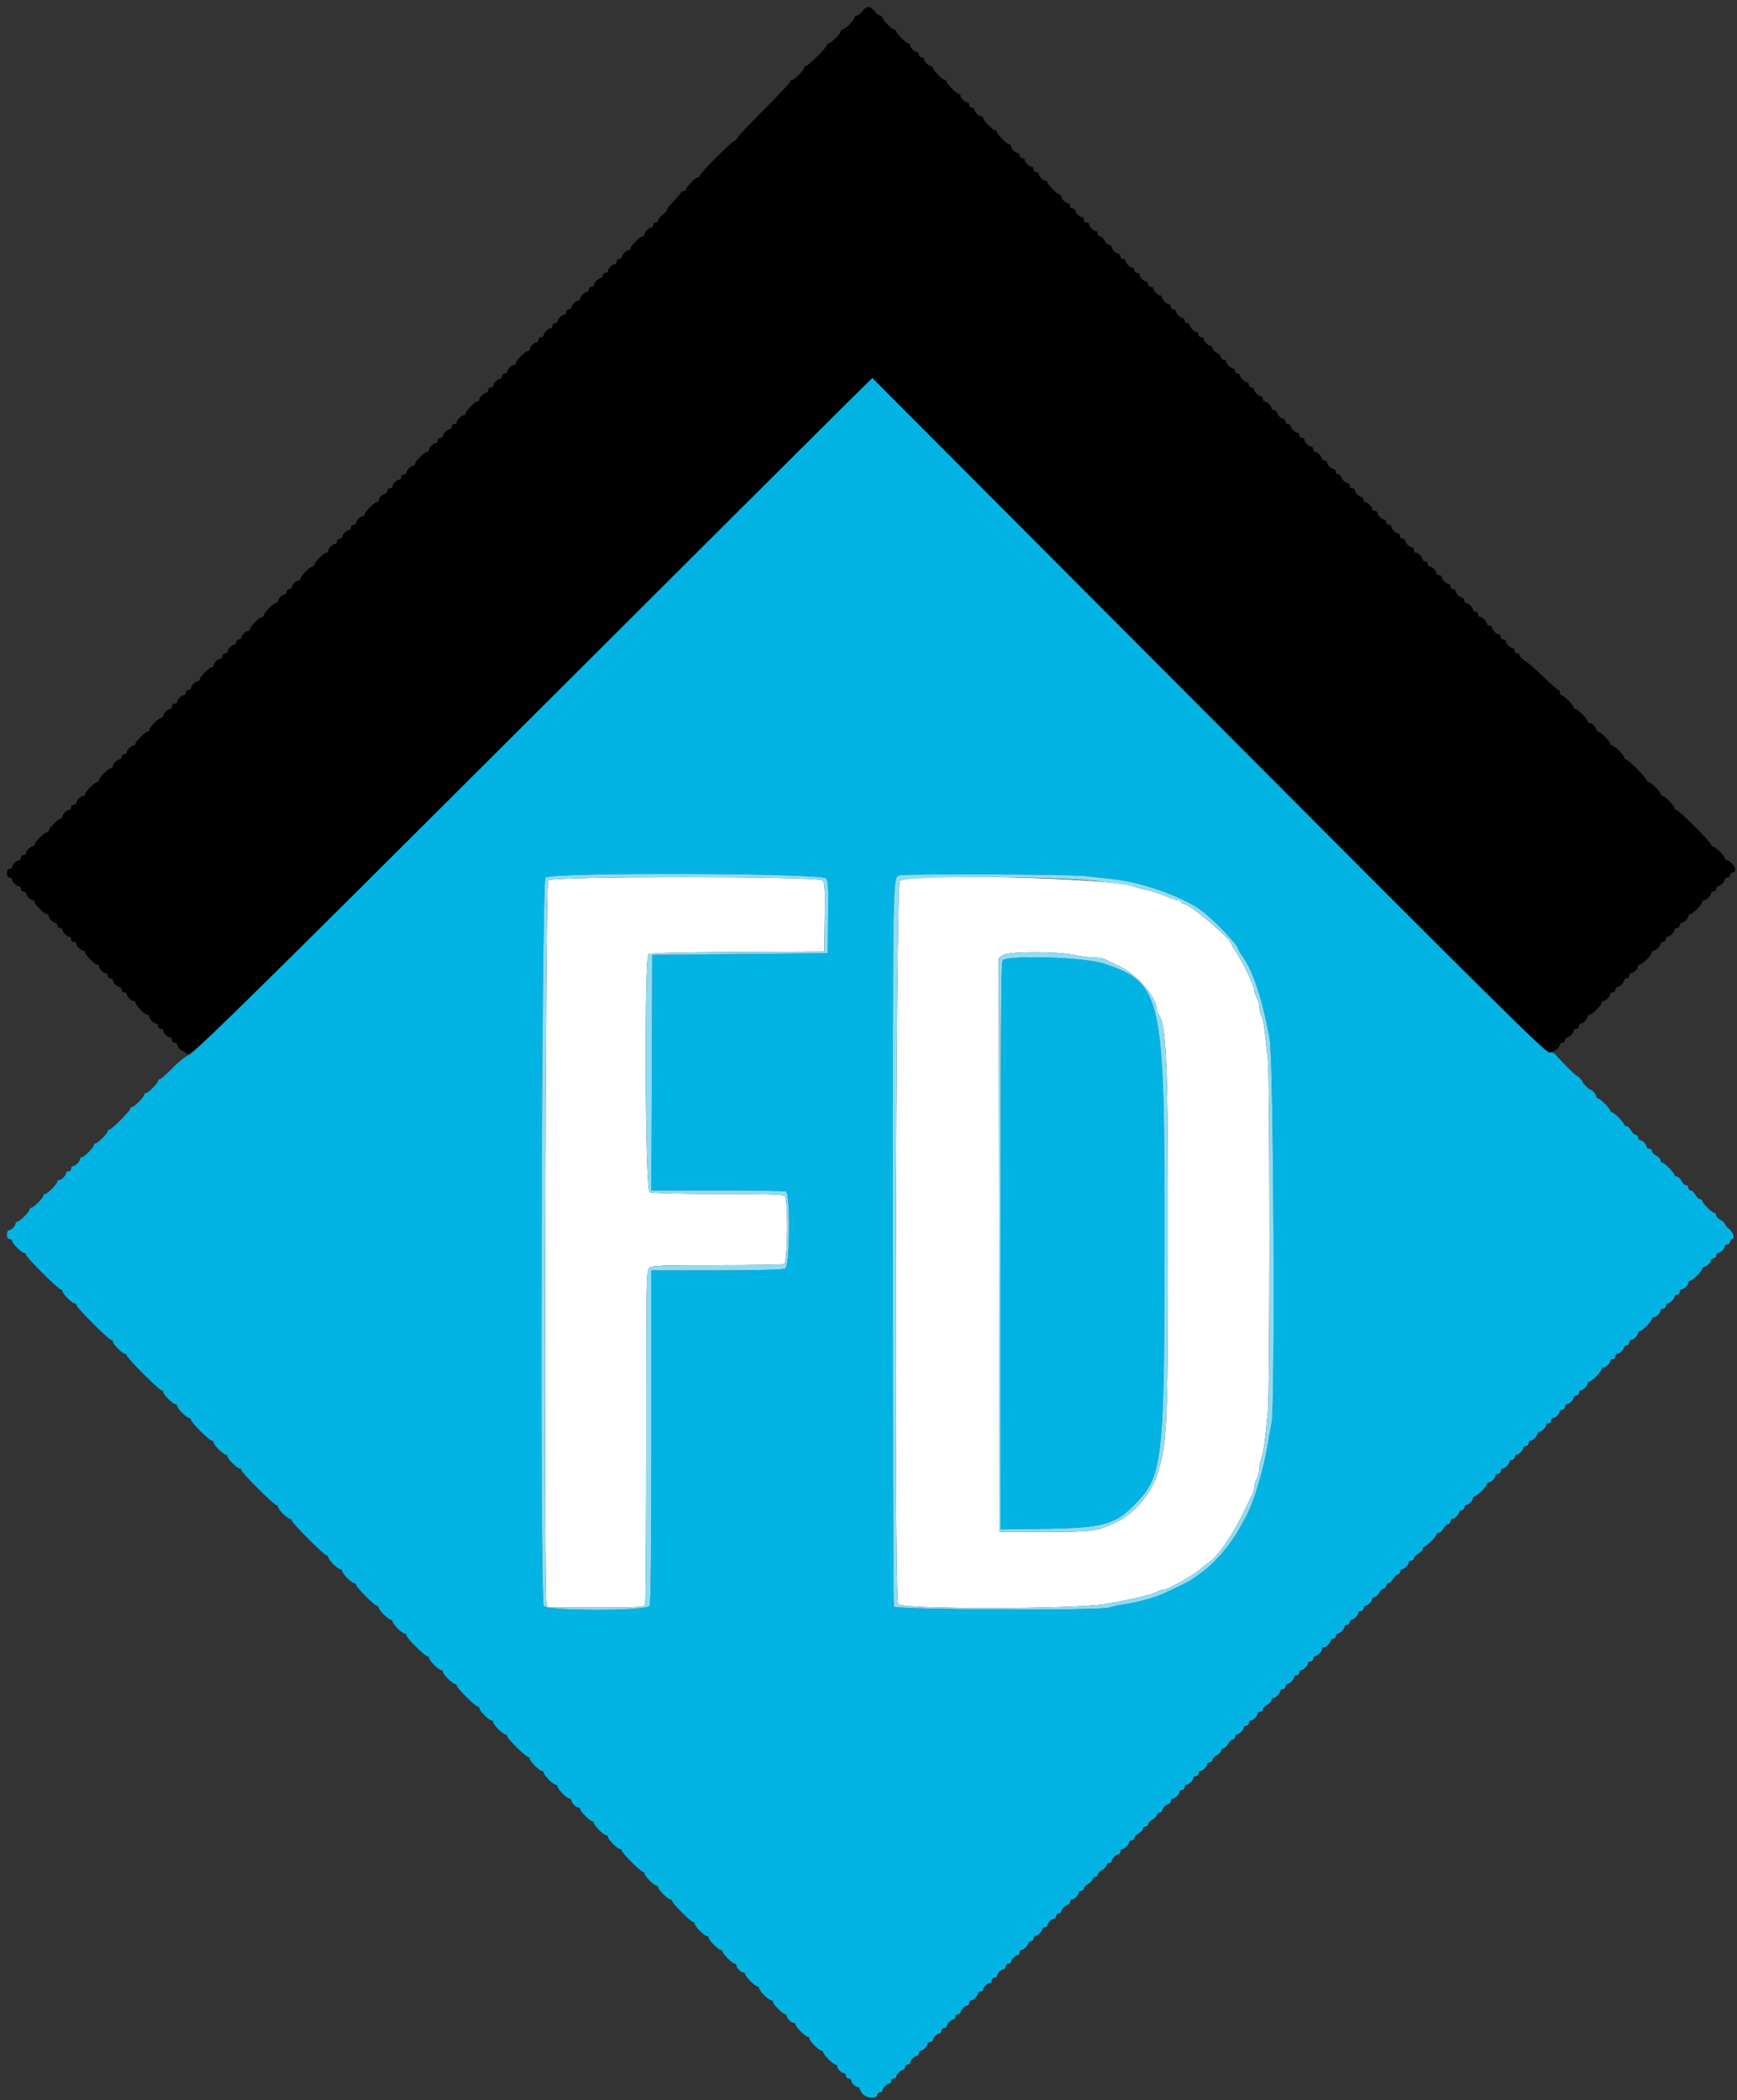 <svg id="svg" version="1.1" width="400" height="483.377" viewBox="0 0 400 483.377" xmlns="http://www.w3.org/2000/svg" xmlns:xlink="http://www.w3.org/1999/xlink" ><rect x="0" y="0" width="400" height="483.377" fill="#333333" stroke="none"/><g id="svgg"><path id="path0" d="M198.561 2.600 C 198.148 3.150,197.583 3.600,197.305 3.600 C 197.027 3.600,196.800 3.794,196.800 4.031 C 196.800 4.591,194.591 6.800,194.031 6.800 C 193.794 6.800,193.600 6.986,193.600 7.213 C 193.600 7.731,191.309 10.000,190.786 10.000 C 190.574 10.000,190.400 10.176,190.400 10.391 C 190.400 10.901,186.101 15.200,185.591 15.200 C 185.376 15.200,185.200 15.374,185.200 15.586 C 185.200 16.109,182.931 18.400,182.413 18.400 C 182.186 18.400,182.000 18.573,182.000 18.784 C 182.000 18.995,179.210 21.958,175.800 25.368 C 172.390 28.778,169.600 31.755,169.600 31.984 C 169.600 32.213,169.416 32.400,169.191 32.400 C 168.648 32.400,161.200 39.837,161.200 40.378 C 161.200 40.610,161.006 40.800,160.769 40.800 C 160.209 40.800,158.000 43.009,158.000 43.569 C 158.000 43.806,157.730 44.000,157.400 44.000 C 157.070 44.000,156.800 44.140,156.800 44.311 C 156.800 44.482,156.086 45.337,155.213 46.211 C 154.340 47.085,153.620 48.000,153.613 48.244 C 153.606 48.488,153.150 49.026,152.600 49.439 C 152.050 49.852,151.600 50.417,151.600 50.695 C 151.600 50.973,151.330 51.200,151.000 51.200 C 150.670 51.200,150.400 51.470,150.400 51.800 C 150.400 52.130,150.207 52.400,149.971 52.400 C 149.418 52.400,148.400 53.418,148.400 53.971 C 148.400 54.207,148.206 54.400,147.969 54.400 C 147.409 54.400,145.200 56.609,145.200 57.169 C 145.200 57.406,145.007 57.600,144.771 57.600 C 144.218 57.600,143.200 58.618,143.200 59.171 C 143.200 59.407,142.930 59.600,142.600 59.600 C 142.270 59.600,142.000 59.870,142.000 60.200 C 142.000 60.530,141.807 60.800,141.571 60.800 C 141.018 60.800,140.000 61.818,140.000 62.371 C 140.000 62.607,139.730 62.800,139.400 62.800 C 139.070 62.800,138.800 63.070,138.800 63.400 C 138.800 63.730,138.607 64.000,138.371 64.000 C 137.818 64.000,136.800 65.018,136.800 65.571 C 136.800 65.807,136.530 66.000,136.200 66.000 C 135.870 66.000,135.600 66.270,135.600 66.600 C 135.600 66.930,135.407 67.200,135.171 67.200 C 134.618 67.200,133.600 68.218,133.600 68.771 C 133.600 69.007,133.407 69.200,133.171 69.200 C 132.618 69.200,131.600 70.218,131.600 70.771 C 131.600 71.007,131.330 71.200,131.000 71.200 C 130.670 71.200,130.400 71.470,130.400 71.800 C 130.400 72.130,130.207 72.400,129.971 72.400 C 129.418 72.400,128.400 73.418,128.400 73.971 C 128.400 74.207,128.130 74.400,127.800 74.400 C 127.470 74.400,127.200 74.670,127.200 75.000 C 127.200 75.330,127.007 75.600,126.771 75.600 C 126.218 75.600,125.200 76.618,125.200 77.171 C 125.200 77.407,124.930 77.600,124.600 77.600 C 124.270 77.600,124.000 77.870,124.000 78.200 C 124.000 78.530,123.807 78.800,123.571 78.800 C 123.018 78.800,122.000 79.818,122.000 80.371 C 122.000 80.607,121.806 80.800,121.569 80.800 C 121.009 80.800,118.800 83.009,118.800 83.569 C 118.800 83.806,118.607 84.000,118.371 84.000 C 117.818 84.000,116.800 85.018,116.800 85.571 C 116.800 85.807,116.530 86.000,116.200 86.000 C 115.870 86.000,115.600 86.270,115.600 86.600 C 115.600 86.930,115.407 87.200,115.171 87.200 C 114.618 87.200,113.600 88.218,113.600 88.771 C 113.600 89.007,113.330 89.200,113.000 89.200 C 112.670 89.200,112.400 89.470,112.400 89.800 C 112.400 90.130,112.207 90.400,111.971 90.400 C 111.418 90.400,110.400 91.418,110.400 91.971 C 110.400 92.207,110.206 92.400,109.969 92.400 C 109.409 92.400,107.200 94.609,107.200 95.169 C 107.200 95.406,107.007 95.600,106.771 95.600 C 106.218 95.600,105.200 96.618,105.200 97.171 C 105.200 97.407,104.930 97.600,104.600 97.600 C 104.270 97.600,104.000 97.870,104.000 98.200 C 104.000 98.530,103.807 98.800,103.571 98.800 C 103.018 98.800,102.000 99.818,102.000 100.371 C 102.000 100.607,101.730 100.800,101.400 100.800 C 101.070 100.800,100.800 101.070,100.800 101.400 C 100.800 101.730,100.607 102.000,100.371 102.000 C 99.818 102.000,98.800 103.018,98.800 103.571 C 98.800 103.807,98.606 104.000,98.369 104.000 C 97.809 104.000,95.600 106.209,95.600 106.769 C 95.600 107.006,95.407 107.200,95.171 107.200 C 94.618 107.200,93.600 108.218,93.600 108.771 C 93.600 109.007,93.330 109.200,93.000 109.200 C 92.670 109.200,92.400 109.470,92.400 109.800 C 92.400 110.130,92.207 110.400,91.971 110.400 C 91.736 110.400,91.286 110.657,90.971 110.971 C 90.657 111.286,90.400 111.736,90.400 111.971 C 90.400 112.207,90.130 112.400,89.800 112.400 C 89.470 112.400,89.200 112.670,89.200 113.000 C 89.200 113.330,89.007 113.600,88.771 113.600 C 88.218 113.600,87.200 114.618,87.200 115.171 C 87.200 115.407,87.006 115.600,86.769 115.600 C 86.209 115.600,84.000 117.809,84.000 118.369 C 84.000 118.606,83.807 118.800,83.571 118.800 C 83.018 118.800,82.000 119.818,82.000 120.371 C 82.000 120.607,81.730 120.800,81.400 120.800 C 81.070 120.800,80.800 121.070,80.800 121.400 C 80.800 121.730,80.607 122.000,80.371 122.000 C 79.818 122.000,78.800 123.018,78.800 123.571 C 78.800 123.807,78.530 124.000,78.200 124.000 C 77.870 124.000,77.600 124.270,77.600 124.600 C 77.600 124.930,77.407 125.200,77.171 125.200 C 76.618 125.200,75.600 126.218,75.600 126.771 C 75.600 127.007,75.406 127.200,75.169 127.200 C 74.609 127.200,72.400 129.409,72.400 129.969 C 72.400 130.206,72.206 130.400,71.969 130.400 C 71.732 130.400,71.012 130.926,70.369 131.569 C 69.726 132.212,69.200 132.932,69.200 133.169 C 69.200 133.406,69.007 133.600,68.771 133.600 C 68.218 133.600,67.200 134.618,67.200 135.171 C 67.200 135.407,66.930 135.600,66.600 135.600 C 66.270 135.600,66.000 135.870,66.000 136.200 C 66.000 136.530,65.807 136.800,65.571 136.800 C 65.018 136.800,64.000 137.818,64.000 138.371 C 64.000 138.607,63.806 138.800,63.569 138.800 C 63.332 138.800,62.612 139.326,61.969 139.969 C 61.326 140.612,60.800 141.332,60.800 141.569 C 60.800 141.806,60.606 142.000,60.369 142.000 C 59.809 142.000,57.600 144.209,57.600 144.769 C 57.600 145.006,57.407 145.200,57.171 145.200 C 56.618 145.200,55.600 146.218,55.600 146.771 C 55.600 147.007,55.330 147.200,55.000 147.200 C 54.670 147.200,54.400 147.470,54.400 147.800 C 54.400 148.130,54.207 148.400,53.971 148.400 C 53.418 148.400,52.400 149.418,52.400 149.971 C 52.400 150.207,52.130 150.400,51.800 150.400 C 51.470 150.400,51.200 150.670,51.200 151.000 C 51.200 151.330,51.007 151.600,50.771 151.600 C 50.218 151.600,49.200 152.618,49.200 153.171 C 49.200 153.407,49.006 153.600,48.769 153.600 C 48.209 153.600,46.000 155.809,46.000 156.369 C 46.000 156.606,45.807 156.800,45.571 156.800 C 45.018 156.800,44.000 157.818,44.000 158.371 C 44.000 158.607,43.730 158.800,43.400 158.800 C 43.070 158.800,42.800 159.070,42.800 159.400 C 42.800 159.730,42.607 160.000,42.371 160.000 C 41.818 160.000,40.800 161.018,40.800 161.571 C 40.800 161.807,40.530 162.000,40.200 162.000 C 39.870 162.000,39.600 162.270,39.600 162.600 C 39.600 162.930,39.407 163.200,39.171 163.200 C 38.618 163.200,37.600 164.218,37.600 164.771 C 37.600 165.007,37.406 165.200,37.169 165.200 C 36.609 165.200,34.400 167.409,34.400 167.969 C 34.400 168.206,34.214 168.400,33.987 168.400 C 33.469 168.400,31.200 170.691,31.200 171.214 C 31.200 171.426,31.007 171.600,30.771 171.600 C 30.218 171.600,29.200 172.618,29.200 173.171 C 29.200 173.407,28.930 173.600,28.600 173.600 C 28.270 173.600,28.000 173.870,28.000 174.200 C 28.000 174.530,27.807 174.800,27.571 174.800 C 27.336 174.800,26.886 175.057,26.571 175.371 C 26.257 175.686,26.000 176.136,26.000 176.371 C 26.000 176.607,25.806 176.800,25.569 176.800 C 25.332 176.800,24.612 177.326,23.969 177.969 C 23.326 178.612,22.800 179.332,22.800 179.569 C 22.800 179.806,22.614 180.000,22.387 180.000 C 21.869 180.000,19.600 182.291,19.600 182.814 C 19.600 183.026,19.407 183.200,19.171 183.200 C 18.618 183.200,17.600 184.218,17.600 184.771 C 17.600 185.007,17.330 185.200,17.000 185.200 C 16.670 185.200,16.400 185.470,16.400 185.800 C 16.400 186.130,16.207 186.400,15.971 186.400 C 15.418 186.400,14.400 187.418,14.400 187.971 C 14.400 188.207,14.226 188.400,14.014 188.400 C 13.491 188.400,11.200 190.669,11.200 191.187 C 11.200 191.414,11.006 191.600,10.769 191.600 C 10.209 191.600,8.000 193.809,8.000 194.369 C 8.000 194.606,7.807 194.800,7.571 194.800 C 7.018 194.800,6.000 195.818,6.000 196.371 C 6.000 196.607,5.730 196.800,5.400 196.800 C 5.070 196.800,4.800 197.070,4.800 197.400 C 4.800 197.730,4.607 198.000,4.371 198.000 C 3.818 198.000,2.800 199.018,2.800 199.571 C 2.800 199.807,2.530 200.000,2.200 200.000 C 1.827 200.000,1.600 200.378,1.600 201.000 C 1.600 201.622,1.827 202.000,2.200 202.000 C 2.530 202.000,2.800 202.193,2.800 202.429 C 2.800 202.982,3.818 204.000,4.371 204.000 C 4.607 204.000,4.800 204.270,4.800 204.600 C 4.800 204.930,5.070 205.200,5.400 205.200 C 5.730 205.200,6.000 205.393,6.000 205.629 C 6.000 206.182,7.018 207.200,7.571 207.200 C 7.807 207.200,8.000 207.394,8.000 207.631 C 8.000 208.191,10.209 210.400,10.769 210.400 C 11.006 210.400,11.200 210.593,11.200 210.829 C 11.200 211.382,12.218 212.400,12.771 212.400 C 13.007 212.400,13.200 212.670,13.200 213.000 C 13.200 213.330,13.470 213.600,13.800 213.600 C 14.130 213.600,14.400 213.793,14.400 214.029 C 14.400 214.582,15.418 215.600,15.971 215.600 C 16.207 215.600,16.400 215.870,16.400 216.200 C 16.400 216.530,16.670 216.800,17.000 216.800 C 17.330 216.800,17.600 216.993,17.600 217.229 C 17.600 217.782,18.618 218.800,19.171 218.800 C 19.407 218.800,19.600 218.994,19.600 219.231 C 19.600 219.791,21.809 222.000,22.369 222.000 C 22.606 222.000,22.800 222.193,22.800 222.429 C 22.800 222.982,23.818 224.000,24.371 224.000 C 24.607 224.000,24.800 224.270,24.800 224.600 C 24.800 224.930,25.070 225.200,25.400 225.200 C 25.730 225.200,26.000 225.393,26.000 225.629 C 26.000 226.182,27.018 227.200,27.571 227.200 C 27.807 227.200,28.000 227.470,28.000 227.800 C 28.000 228.130,28.270 228.400,28.600 228.400 C 28.930 228.400,29.200 228.593,29.200 228.829 C 29.200 229.382,30.218 230.400,30.771 230.400 C 31.007 230.400,31.200 230.594,31.200 230.831 C 31.200 231.068,31.726 231.788,32.369 232.431 C 33.012 233.074,33.732 233.600,33.969 233.600 C 34.206 233.600,34.400 233.793,34.400 234.029 C 34.400 234.582,35.418 235.600,35.971 235.600 C 36.207 235.600,36.400 235.870,36.400 236.200 C 36.400 236.530,36.670 236.800,37.000 236.800 C 37.330 236.800,37.600 236.993,37.600 237.229 C 37.600 237.782,38.618 238.800,39.171 238.800 C 39.407 238.800,39.600 239.070,39.600 239.400 C 39.600 239.730,39.870 240.000,40.200 240.000 C 40.530 240.000,40.800 240.193,40.800 240.429 C 40.800 240.967,41.811 242.000,42.338 242.000 C 42.555 242.000,42.808 242.225,42.900 242.500 C 43.343 243.828,50.171 237.181,122.444 165.075 C 164.960 122.656,200.055 87.785,200.431 87.583 C 200.995 87.281,214.663 100.811,278.458 164.824 C 350.487 237.099,355.877 242.416,356.923 242.220 C 358.113 241.998,359.200 241.143,359.200 240.429 C 359.200 240.193,359.470 240.000,359.800 240.000 C 360.130 240.000,360.400 239.730,360.400 239.400 C 360.400 239.070,360.593 238.800,360.829 238.800 C 361.382 238.800,362.400 237.782,362.400 237.229 C 362.400 236.993,362.670 236.800,363.000 236.800 C 363.330 236.800,363.600 236.530,363.600 236.200 C 363.600 235.870,363.793 235.600,364.029 235.600 C 364.582 235.600,365.600 234.582,365.600 234.029 C 365.600 233.793,365.794 233.600,366.031 233.600 C 366.268 233.600,366.988 233.074,367.631 232.431 C 368.274 231.788,368.800 231.068,368.800 230.831 C 368.800 230.594,368.993 230.400,369.229 230.400 C 369.782 230.400,370.800 229.382,370.800 228.829 C 370.800 228.593,371.070 228.400,371.400 228.400 C 371.730 228.400,372.000 228.130,372.000 227.800 C 372.000 227.470,372.193 227.200,372.429 227.200 C 372.982 227.200,374.000 226.182,374.000 225.629 C 374.000 225.393,374.270 225.200,374.600 225.200 C 374.930 225.200,375.200 224.930,375.200 224.600 C 375.200 224.270,375.393 224.000,375.629 224.000 C 376.182 224.000,377.200 222.982,377.200 222.429 C 377.200 222.193,377.394 222.000,377.631 222.000 C 377.868 222.000,378.588 221.474,379.231 220.831 C 379.874 220.188,380.400 219.468,380.400 219.231 C 380.400 218.994,380.593 218.800,380.829 218.800 C 381.064 218.800,381.514 218.543,381.829 218.229 C 382.143 217.914,382.400 217.464,382.400 217.229 C 382.400 216.993,382.670 216.800,383.000 216.800 C 383.330 216.800,383.600 216.530,383.600 216.200 C 383.600 215.870,383.793 215.600,384.029 215.600 C 384.264 215.600,384.714 215.343,385.029 215.029 C 385.343 214.714,385.600 214.264,385.600 214.029 C 385.600 213.793,385.870 213.600,386.200 213.600 C 386.530 213.600,386.800 213.330,386.800 213.000 C 386.800 212.670,386.993 212.400,387.229 212.400 C 387.464 212.400,387.914 212.143,388.229 211.829 C 388.543 211.514,388.800 211.064,388.800 210.829 C 388.800 210.593,388.994 210.400,389.231 210.400 C 389.468 210.400,390.188 209.874,390.831 209.231 C 391.474 208.588,392.000 207.868,392.000 207.631 C 392.000 207.394,392.193 207.200,392.429 207.200 C 392.664 207.200,393.114 206.943,393.429 206.629 C 393.743 206.314,394.000 205.864,394.000 205.629 C 394.000 205.393,394.270 205.200,394.600 205.200 C 394.930 205.200,395.200 204.930,395.200 204.600 C 395.200 204.270,395.393 204.000,395.629 204.000 C 396.182 204.000,397.200 202.982,397.200 202.429 C 397.200 202.193,397.470 202.000,397.800 202.000 C 398.130 202.000,398.400 201.730,398.400 201.400 C 398.400 201.070,398.670 200.800,399.000 200.800 C 399.330 200.800,399.600 200.480,399.600 200.089 C 399.600 199.357,398.298 198.000,397.595 198.000 C 397.378 198.000,397.200 197.806,397.200 197.569 C 397.200 197.009,394.991 194.800,394.431 194.800 C 394.194 194.800,394.000 194.610,394.000 194.378 C 394.000 193.837,386.552 186.400,386.009 186.400 C 385.784 186.400,385.600 186.206,385.600 185.969 C 385.600 185.732,385.074 185.012,384.431 184.369 C 383.788 183.726,383.068 183.200,382.831 183.200 C 382.594 183.200,382.400 183.006,382.400 182.769 C 382.400 182.532,381.874 181.812,381.231 181.169 C 380.588 180.526,379.868 180.000,379.631 180.000 C 379.394 180.000,379.200 179.824,379.200 179.609 C 379.200 179.074,374.957 174.800,374.426 174.800 C 374.192 174.800,374.000 174.606,374.000 174.369 C 374.000 174.132,373.474 173.412,372.831 172.769 C 372.188 172.126,371.468 171.600,371.231 171.600 C 370.994 171.600,370.800 171.406,370.800 171.169 C 370.800 170.609,368.591 168.400,368.031 168.400 C 367.794 168.400,367.600 168.207,367.600 167.971 C 367.600 167.418,366.582 166.400,366.029 166.400 C 365.793 166.400,365.600 166.226,365.600 166.014 C 365.600 165.491,363.331 163.200,362.813 163.200 C 362.586 163.200,362.400 163.034,362.400 162.831 C 362.400 162.628,361.846 161.908,361.169 161.231 C 360.492 160.554,359.772 160.000,359.569 160.000 C 359.366 160.000,359.200 159.730,359.200 159.400 C 359.200 159.070,359.051 158.800,358.869 158.800 C 358.687 158.800,357.150 157.456,355.453 155.813 C 353.756 154.170,351.834 152.511,351.184 152.127 C 350.533 151.742,350.000 151.196,350.000 150.914 C 350.000 150.631,349.730 150.400,349.400 150.400 C 349.070 150.400,348.800 150.130,348.800 149.800 C 348.800 149.470,348.607 149.200,348.371 149.200 C 348.136 149.200,347.686 148.943,347.371 148.629 C 347.057 148.314,346.800 147.864,346.800 147.629 C 346.800 147.393,346.530 147.200,346.200 147.200 C 345.870 147.200,345.600 146.930,345.600 146.600 C 345.600 146.270,345.407 146.000,345.171 146.000 C 344.936 146.000,344.486 145.743,344.171 145.429 C 343.857 145.114,343.600 144.664,343.600 144.429 C 343.600 144.193,343.330 144.000,343.000 144.000 C 342.670 144.000,342.400 143.807,342.400 143.571 C 342.400 143.336,342.143 142.886,341.829 142.571 C 341.514 142.257,341.064 142.000,340.829 142.000 C 340.593 142.000,340.400 141.730,340.400 141.400 C 340.400 141.070,340.130 140.800,339.800 140.800 C 339.470 140.800,339.200 140.607,339.200 140.371 C 339.200 139.818,338.182 138.800,337.629 138.800 C 337.393 138.800,337.200 138.530,337.200 138.200 C 337.200 137.870,337.007 137.600,336.771 137.600 C 336.536 137.600,336.086 137.343,335.771 137.029 C 335.457 136.714,335.200 136.264,335.200 136.029 C 335.200 135.793,334.930 135.600,334.600 135.600 C 334.270 135.600,334.000 135.330,334.000 135.000 C 334.000 134.670,333.807 134.400,333.571 134.400 C 333.336 134.400,332.886 134.143,332.571 133.829 C 332.257 133.514,332.000 133.064,332.000 132.829 C 332.000 132.593,331.730 132.400,331.400 132.400 C 331.070 132.400,330.800 132.207,330.800 131.971 C 330.800 131.736,330.543 131.286,330.229 130.971 C 329.914 130.657,329.464 130.400,329.229 130.400 C 328.993 130.400,328.800 130.130,328.800 129.800 C 328.800 129.470,328.530 129.200,328.200 129.200 C 327.870 129.200,327.600 129.007,327.600 128.771 C 327.600 128.536,327.343 128.086,327.029 127.771 C 326.714 127.457,326.264 127.200,326.029 127.200 C 325.793 127.200,325.600 126.930,325.600 126.600 C 325.600 126.270,325.407 126.000,325.171 126.000 C 324.936 126.000,324.486 125.743,324.171 125.429 C 323.857 125.114,323.600 124.664,323.600 124.429 C 323.600 124.193,323.330 124.000,323.000 124.000 C 322.670 124.000,322.400 123.730,322.400 123.400 C 322.400 123.070,322.207 122.800,321.971 122.800 C 321.418 122.800,320.400 121.782,320.400 121.229 C 320.400 120.993,320.130 120.800,319.800 120.800 C 319.470 120.800,319.200 120.530,319.200 120.200 C 319.200 119.870,319.007 119.600,318.771 119.600 C 318.536 119.600,318.086 119.343,317.771 119.029 C 317.457 118.714,317.200 118.264,317.200 118.029 C 317.200 117.793,316.930 117.600,316.600 117.600 C 316.270 117.600,316.000 117.407,316.000 117.171 C 316.000 116.936,315.743 116.486,315.429 116.171 C 315.114 115.857,314.664 115.600,314.429 115.600 C 314.193 115.600,314.000 115.330,314.000 115.000 C 314.000 114.670,313.807 114.400,313.571 114.400 C 313.336 114.400,312.886 114.143,312.571 113.829 C 312.257 113.514,312.000 113.064,312.000 112.829 C 312.000 112.593,311.730 112.400,311.400 112.400 C 311.070 112.400,310.800 112.130,310.800 111.800 C 310.800 111.470,310.607 111.200,310.371 111.200 C 309.818 111.200,308.800 110.182,308.800 109.629 C 308.800 109.393,308.530 109.200,308.200 109.200 C 307.870 109.200,307.600 108.930,307.600 108.600 C 307.600 108.270,307.407 108.000,307.171 108.000 C 306.936 108.000,306.486 107.743,306.171 107.429 C 305.857 107.114,305.600 106.664,305.600 106.429 C 305.600 106.193,305.330 106.000,305.000 106.000 C 304.670 106.000,304.400 105.807,304.400 105.571 C 304.400 105.336,304.143 104.886,303.829 104.571 C 303.514 104.257,303.064 104.000,302.829 104.000 C 302.593 104.000,302.400 103.730,302.400 103.400 C 302.400 103.070,302.207 102.800,301.971 102.800 C 301.418 102.800,300.400 101.782,300.400 101.229 C 300.400 100.993,300.130 100.800,299.800 100.800 C 299.470 100.800,299.200 100.530,299.200 100.200 C 299.200 99.870,299.007 99.600,298.771 99.600 C 298.218 99.600,297.200 98.582,297.200 98.029 C 297.200 97.793,296.930 97.600,296.600 97.600 C 296.270 97.600,296.000 97.330,296.000 97.000 C 296.000 96.670,295.807 96.400,295.571 96.400 C 295.018 96.400,294.000 95.382,294.000 94.829 C 294.000 94.593,293.730 94.400,293.400 94.400 C 293.070 94.400,292.800 94.207,292.800 93.971 C 292.800 93.418,291.782 92.400,291.229 92.400 C 290.993 92.400,290.800 92.130,290.800 91.800 C 290.800 91.470,290.607 91.200,290.371 91.200 C 289.818 91.200,288.800 90.182,288.800 89.629 C 288.800 89.393,288.530 89.200,288.200 89.200 C 287.870 89.200,287.600 88.930,287.600 88.600 C 287.600 88.270,287.407 88.000,287.171 88.000 C 286.618 88.000,285.600 86.982,285.600 86.429 C 285.600 86.193,285.330 86.000,285.000 86.000 C 284.670 86.000,284.400 85.730,284.400 85.400 C 284.400 85.070,284.207 84.800,283.971 84.800 C 283.418 84.800,282.400 83.782,282.400 83.229 C 282.400 82.993,282.130 82.800,281.800 82.800 C 281.470 82.800,281.200 82.560,281.200 82.268 C 281.200 81.975,280.750 81.494,280.200 81.200 C 279.650 80.906,279.200 80.425,279.200 80.132 C 279.200 79.840,279.007 79.600,278.771 79.600 C 278.218 79.600,277.200 78.582,277.200 78.029 C 277.200 77.793,276.930 77.600,276.600 77.600 C 276.270 77.600,276.000 77.330,276.000 77.000 C 276.000 76.670,275.807 76.400,275.571 76.400 C 275.018 76.400,274.000 75.382,274.000 74.829 C 274.000 74.593,273.730 74.400,273.400 74.400 C 273.070 74.400,272.800 74.130,272.800 73.800 C 272.800 73.470,272.607 73.200,272.371 73.200 C 271.818 73.200,270.800 72.182,270.800 71.629 C 270.800 71.393,270.530 71.200,270.200 71.200 C 269.870 71.200,269.600 70.930,269.600 70.600 C 269.600 70.270,269.407 70.000,269.171 70.000 C 268.618 70.000,267.600 68.982,267.600 68.429 C 267.600 68.193,267.407 68.000,267.171 68.000 C 266.618 68.000,265.600 66.982,265.600 66.429 C 265.600 66.193,265.330 66.000,265.000 66.000 C 264.670 66.000,264.400 65.730,264.400 65.400 C 264.400 65.070,264.207 64.800,263.971 64.800 C 263.418 64.800,262.400 63.782,262.400 63.229 C 262.400 62.993,262.130 62.800,261.800 62.800 C 261.470 62.800,261.200 62.530,261.200 62.200 C 261.200 61.870,261.007 61.600,260.771 61.600 C 260.218 61.600,259.200 60.582,259.200 60.029 C 259.200 59.793,258.930 59.600,258.600 59.600 C 258.270 59.600,258.000 59.330,258.000 59.000 C 258.000 58.670,257.807 58.400,257.571 58.400 C 257.018 58.400,256.000 57.382,256.000 56.829 C 256.000 56.593,255.760 56.400,255.468 56.400 C 255.175 56.400,254.694 55.950,254.400 55.400 C 254.106 54.850,253.625 54.400,253.332 54.400 C 253.040 54.400,252.800 54.130,252.800 53.800 C 252.800 53.470,252.607 53.200,252.371 53.200 C 251.818 53.200,250.800 52.182,250.800 51.629 C 250.800 51.393,250.530 51.200,250.200 51.200 C 249.870 51.200,249.600 50.930,249.600 50.600 C 249.600 50.270,249.407 50.000,249.171 50.000 C 248.618 50.000,247.600 48.982,247.600 48.429 C 247.600 48.193,247.330 48.000,247.000 48.000 C 246.670 48.000,246.400 47.730,246.400 47.400 C 246.400 47.070,246.207 46.800,245.971 46.800 C 245.418 46.800,244.400 45.782,244.400 45.229 C 244.400 44.993,244.234 44.800,244.031 44.800 C 243.550 44.800,241.200 42.450,241.200 41.969 C 241.200 41.766,241.007 41.600,240.771 41.600 C 240.218 41.600,239.200 40.582,239.200 40.029 C 239.200 39.793,238.930 39.600,238.600 39.600 C 238.270 39.600,238.000 39.330,238.000 39.000 C 238.000 38.670,237.807 38.400,237.571 38.400 C 237.018 38.400,236.000 37.382,236.000 36.829 C 236.000 36.593,235.730 36.400,235.400 36.400 C 235.070 36.400,234.800 36.130,234.800 35.800 C 234.800 35.470,234.607 35.200,234.371 35.200 C 233.818 35.200,232.800 34.182,232.800 33.629 C 232.800 33.393,232.626 33.200,232.414 33.200 C 231.891 33.200,229.600 30.931,229.600 30.413 C 229.600 30.186,229.414 30.000,229.187 30.000 C 228.669 30.000,226.400 27.709,226.400 27.186 C 226.400 26.974,226.207 26.800,225.971 26.800 C 225.418 26.800,224.400 25.782,224.400 25.229 C 224.400 24.993,224.130 24.800,223.800 24.800 C 223.470 24.800,223.200 24.530,223.200 24.200 C 223.200 23.870,223.007 23.600,222.771 23.600 C 222.218 23.600,221.200 22.582,221.200 22.029 C 221.200 21.793,221.026 21.600,220.814 21.600 C 220.291 21.600,218.000 19.331,218.000 18.813 C 218.000 18.586,217.814 18.400,217.587 18.400 C 217.069 18.400,214.800 16.109,214.800 15.586 C 214.800 15.374,214.607 15.200,214.371 15.200 C 213.818 15.200,212.800 14.182,212.800 13.629 C 212.800 13.393,212.530 13.200,212.200 13.200 C 211.870 13.200,211.600 12.930,211.600 12.600 C 211.600 12.270,211.407 12.000,211.171 12.000 C 210.618 12.000,209.600 10.982,209.600 10.429 C 209.600 10.193,209.426 10.000,209.214 10.000 C 208.691 10.000,206.400 7.731,206.400 7.213 C 206.400 6.986,206.206 6.800,205.969 6.800 C 205.409 6.800,203.200 4.591,203.200 4.031 C 203.200 3.794,202.973 3.600,202.695 3.600 C 202.417 3.600,201.852 3.150,201.439 2.600 C 201.026 2.050,200.378 1.600,200.000 1.600 C 199.622 1.600,198.974 2.050,198.561 2.600 " stroke="none" fill="#000000" fill-rule="evenodd"></path><path id="path1" d="M126.229 202.629 C 125.587 203.270,125.218 366.732,125.852 369.100 L 126.093 370.000 137.204 370.000 C 146.966 370.000,148.344 369.923,148.557 369.367 C 148.691 369.019,148.800 351.587,148.800 330.629 C 148.800 294.221,148.833 292.494,149.531 291.862 C 150.184 291.271,151.855 291.200,165.099 291.200 C 173.258 291.200,180.219 291.091,180.567 290.957 C 181.387 290.643,181.529 276.089,180.720 275.280 C 180.364 274.924,176.385 274.800,165.294 274.800 C 155.756 274.800,150.067 274.650,149.574 274.386 C 148.567 273.847,148.336 220.483,149.336 219.653 C 149.711 219.342,155.906 219.176,169.836 219.104 L 189.800 219.000 189.908 211.137 C 190.001 204.382,189.927 203.184,189.380 202.637 C 188.414 201.671,127.194 201.663,126.229 202.629 M207.200 202.800 C 206.277 203.723,205.897 367.513,206.814 369.226 C 207.464 370.441,247.494 370.413,254.660 369.193 C 260.115 368.265,266.026 366.853,266.580 366.347 C 266.789 366.156,267.258 366.000,267.623 366.000 C 268.828 366.000,275.119 362.477,276.756 360.886 C 277.062 360.588,277.729 360.072,278.239 359.737 C 280.388 358.330,283.698 353.630,286.225 348.400 C 287.235 346.310,288.228 344.287,288.431 343.905 C 288.634 343.523,288.806 342.803,288.814 342.305 C 288.822 341.807,289.086 340.950,289.400 340.400 C 289.714 339.850,289.978 338.827,289.986 338.126 C 289.994 337.425,290.204 336.345,290.452 335.726 C 290.926 334.546,291.396 331.176,291.975 324.800 C 292.430 319.786,292.432 248.378,291.977 244.000 C 291.180 236.334,290.920 234.559,290.471 233.726 C 290.212 233.246,289.994 232.346,289.986 231.726 C 289.978 231.107,289.714 230.150,289.400 229.600 C 289.086 229.050,288.822 228.259,288.814 227.842 C 288.796 226.884,286.263 221.550,284.748 219.280 C 284.117 218.334,283.600 217.460,283.600 217.338 C 283.600 216.177,273.913 208.000,272.537 208.000 C 272.242 208.000,272.000 207.820,272.000 207.600 C 272.000 207.380,271.712 207.200,271.360 207.200 C 271.009 207.200,270.154 206.960,269.460 206.666 C 267.261 205.734,265.448 205.133,263.800 204.791 C 262.920 204.608,261.711 204.273,261.114 204.045 C 255.800 202.018,209.061 200.939,207.200 202.800 M247.400 219.807 C 248.940 220.133,250.967 220.400,251.905 220.400 C 252.843 220.400,253.923 220.554,254.305 220.742 C 254.687 220.930,256.229 221.670,257.731 222.388 C 261.962 224.408,266.400 229.582,266.400 232.494 C 266.400 232.794,266.551 233.211,266.736 233.420 C 268.619 235.553,269.002 244.511,268.973 285.800 C 268.942 329.053,268.794 332.231,266.479 339.400 C 265.035 343.871,261.151 348.398,257.091 350.342 C 252.596 352.493,251.818 352.600,240.600 352.600 L 230.200 352.600 230.093 286.600 L 229.987 220.600 230.838 219.900 C 231.973 218.966,243.132 218.903,247.400 219.807 " stroke="none" fill="#ffffff" fill-rule="evenodd"></path><path id="path2" d="M193.985 93.800 C 190.195 97.540,155.160 132.460,116.129 171.400 C 62.642 224.762,44.808 242.326,43.718 242.711 C 42.902 242.999,41.172 244.348,39.746 245.811 C 38.356 247.235,37.035 248.400,36.810 248.400 C 36.584 248.400,36.400 248.574,36.400 248.786 C 36.400 249.309,34.131 251.600,33.613 251.600 C 33.386 251.600,33.200 251.786,33.200 252.013 C 33.200 252.531,30.909 254.800,30.386 254.800 C 30.174 254.800,30.000 254.976,30.000 255.191 C 30.000 255.701,25.701 260.000,25.191 260.000 C 24.976 260.000,24.800 260.166,24.800 260.369 C 24.800 260.850,22.450 263.200,21.969 263.200 C 21.766 263.200,21.600 263.386,21.600 263.613 C 21.600 264.131,19.309 266.400,18.786 266.400 C 18.574 266.400,18.400 266.593,18.400 266.829 C 18.400 267.382,17.382 268.400,16.829 268.400 C 16.593 268.400,16.400 268.670,16.400 269.000 C 16.400 269.330,16.130 269.600,15.800 269.600 C 15.470 269.600,15.200 269.793,15.200 270.029 C 15.200 270.582,14.182 271.600,13.629 271.600 C 13.393 271.600,13.200 271.774,13.200 271.986 C 13.200 272.509,10.931 274.800,10.413 274.800 C 10.186 274.800,10.000 274.974,10.000 275.186 C 10.000 275.709,7.731 278.000,7.213 278.000 C 6.986 278.000,6.800 278.186,6.800 278.413 C 6.800 278.931,4.509 281.200,3.986 281.200 C 3.774 281.200,3.600 281.393,3.600 281.629 C 3.600 282.182,2.582 283.200,2.029 283.200 C 1.793 283.200,1.600 283.650,1.600 284.200 C 1.600 284.822,1.827 285.200,2.200 285.200 C 2.530 285.200,2.800 285.394,2.800 285.631 C 2.800 286.191,5.009 288.400,5.569 288.400 C 5.806 288.400,6.000 288.590,6.000 288.822 C 6.000 289.363,13.448 296.800,13.991 296.800 C 14.216 296.800,14.400 296.994,14.400 297.231 C 14.400 297.791,16.609 300.000,17.169 300.000 C 17.406 300.000,17.600 300.184,17.600 300.409 C 17.600 300.952,25.037 308.400,25.578 308.400 C 25.810 308.400,26.000 308.594,26.000 308.831 C 26.000 309.391,28.209 311.600,28.769 311.600 C 29.006 311.600,29.200 311.784,29.200 312.009 C 29.200 312.552,36.637 320.000,37.178 320.000 C 37.410 320.000,37.600 320.194,37.600 320.431 C 37.600 320.991,39.809 323.200,40.369 323.200 C 40.606 323.200,40.800 323.394,40.800 323.631 C 40.800 324.191,43.009 326.400,43.569 326.400 C 43.806 326.400,44.000 326.592,44.000 326.826 C 44.000 327.381,48.219 331.600,48.774 331.600 C 49.008 331.600,49.200 331.794,49.200 332.031 C 49.200 332.591,51.409 334.800,51.969 334.800 C 52.206 334.800,52.400 334.994,52.400 335.231 C 52.400 335.791,54.609 338.000,55.169 338.000 C 55.406 338.000,55.600 338.182,55.600 338.405 C 55.600 338.628,57.308 340.518,59.395 342.605 C 61.482 344.692,63.372 346.400,63.595 346.400 C 63.818 346.400,64.000 346.594,64.000 346.831 C 64.000 347.068,64.526 347.788,65.169 348.431 C 65.812 349.074,66.532 349.600,66.769 349.600 C 67.006 349.600,67.200 349.782,67.200 350.005 C 67.200 350.534,74.666 358.000,75.195 358.000 C 75.418 358.000,75.600 358.194,75.600 358.431 C 75.600 358.991,77.809 361.200,78.369 361.200 C 78.606 361.200,78.800 361.394,78.800 361.631 C 78.800 362.191,81.009 364.400,81.569 364.400 C 81.806 364.400,82.000 364.576,82.000 364.791 C 82.000 365.326,86.243 369.600,86.774 369.600 C 87.008 369.600,87.200 369.794,87.200 370.031 C 87.200 370.591,89.409 372.800,89.969 372.800 C 90.206 372.800,90.400 372.994,90.400 373.231 C 90.400 373.791,92.609 376.000,93.169 376.000 C 93.406 376.000,93.600 376.192,93.600 376.426 C 93.600 376.981,97.819 381.200,98.374 381.200 C 98.608 381.200,98.800 381.394,98.800 381.631 C 98.800 382.191,101.009 384.400,101.569 384.400 C 101.806 384.400,102.000 384.594,102.000 384.831 C 102.000 385.391,104.209 387.600,104.769 387.600 C 105.006 387.600,105.200 387.792,105.200 388.026 C 105.200 388.557,109.474 392.800,110.009 392.800 C 110.224 392.800,110.400 392.994,110.400 393.231 C 110.400 393.791,112.609 396.000,113.169 396.000 C 113.406 396.000,113.600 396.194,113.600 396.431 C 113.600 396.991,115.809 399.200,116.369 399.200 C 116.606 399.200,116.800 399.392,116.800 399.626 C 116.800 400.157,121.074 404.400,121.609 404.400 C 121.824 404.400,122.000 404.594,122.000 404.831 C 122.000 405.391,124.209 407.600,124.769 407.600 C 125.006 407.600,125.200 407.794,125.200 408.031 C 125.200 408.591,127.409 410.800,127.969 410.800 C 128.206 410.800,128.400 410.994,128.400 411.231 C 128.400 411.791,130.609 414.000,131.169 414.000 C 131.406 414.000,131.600 414.193,131.600 414.429 C 131.600 414.982,132.618 416.000,133.171 416.000 C 133.407 416.000,133.600 416.174,133.600 416.386 C 133.600 416.909,135.869 419.200,136.387 419.200 C 136.614 419.200,136.800 419.394,136.800 419.631 C 136.800 420.191,139.009 422.400,139.569 422.400 C 139.806 422.400,140.000 422.594,140.000 422.831 C 140.000 423.391,142.209 425.600,142.769 425.600 C 143.006 425.600,143.200 425.776,143.200 425.991 C 143.200 426.501,147.499 430.800,148.009 430.800 C 148.224 430.800,148.400 430.994,148.400 431.231 C 148.400 431.791,150.609 434.000,151.169 434.000 C 151.406 434.000,151.600 434.194,151.600 434.431 C 151.600 434.991,153.809 437.200,154.369 437.200 C 154.606 437.200,154.800 437.376,154.800 437.591 C 154.800 438.101,159.099 442.400,159.609 442.400 C 159.824 442.400,160.000 442.594,160.000 442.831 C 160.000 443.391,162.209 445.600,162.769 445.600 C 163.006 445.600,163.200 445.794,163.200 446.031 C 163.200 446.591,165.409 448.800,165.969 448.800 C 166.206 448.800,166.400 448.986,166.400 449.213 C 166.400 449.731,168.691 452.000,169.214 452.000 C 169.426 452.000,169.600 452.193,169.600 452.429 C 169.600 452.982,170.618 454.000,171.171 454.000 C 171.407 454.000,171.600 454.174,171.600 454.386 C 171.600 454.909,173.869 457.200,174.387 457.200 C 174.614 457.200,174.800 457.394,174.800 457.631 C 174.800 458.191,177.009 460.400,177.569 460.400 C 177.806 460.400,178.000 460.586,178.000 460.813 C 178.000 461.331,180.291 463.600,180.814 463.600 C 181.026 463.600,181.200 463.793,181.200 464.029 C 181.200 464.582,182.218 465.600,182.771 465.600 C 183.007 465.600,183.200 465.774,183.200 465.986 C 183.200 466.509,185.469 468.800,185.987 468.800 C 186.214 468.800,186.400 468.994,186.400 469.231 C 186.400 469.791,188.609 472.000,189.169 472.000 C 189.406 472.000,189.600 472.186,189.600 472.413 C 189.600 472.931,191.891 475.200,192.414 475.200 C 192.626 475.200,192.800 475.393,192.800 475.629 C 192.800 476.182,193.818 477.200,194.371 477.200 C 194.607 477.200,194.800 477.470,194.800 477.800 C 194.800 478.130,195.070 478.400,195.400 478.400 C 195.730 478.400,196.000 478.593,196.000 478.829 C 196.000 479.382,197.018 480.400,197.571 480.400 C 197.807 480.400,198.000 480.578,198.000 480.795 C 198.000 481.013,198.310 481.553,198.689 481.995 C 199.529 482.977,202.000 483.129,202.000 482.200 C 202.000 481.870,202.270 481.600,202.600 481.600 C 202.930 481.600,203.200 481.407,203.200 481.171 C 203.200 480.618,204.218 479.600,204.771 479.600 C 205.007 479.600,205.200 479.330,205.200 479.000 C 205.200 478.670,205.470 478.400,205.800 478.400 C 206.130 478.400,206.400 478.207,206.400 477.971 C 206.400 477.418,207.418 476.400,207.971 476.400 C 208.207 476.400,208.400 476.130,208.400 475.800 C 208.400 475.470,208.670 475.200,209.000 475.200 C 209.330 475.200,209.600 475.007,209.600 474.771 C 209.600 474.218,210.618 473.200,211.171 473.200 C 211.407 473.200,211.600 472.930,211.600 472.600 C 211.600 472.270,211.793 472.000,212.029 472.000 C 212.582 472.000,213.600 470.982,213.600 470.429 C 213.600 470.193,213.870 470.000,214.200 470.000 C 214.530 470.000,214.800 469.807,214.800 469.571 C 214.800 469.018,215.818 468.000,216.371 468.000 C 216.607 468.000,216.800 467.730,216.800 467.400 C 216.800 467.070,217.070 466.800,217.400 466.800 C 217.730 466.800,218.000 466.607,218.000 466.371 C 218.000 465.818,219.018 464.800,219.571 464.800 C 219.807 464.800,220.000 464.530,220.000 464.200 C 220.000 463.870,220.270 463.600,220.600 463.600 C 220.930 463.600,221.200 463.407,221.200 463.171 C 221.200 462.618,222.218 461.600,222.771 461.600 C 223.007 461.600,223.200 461.330,223.200 461.000 C 223.200 460.670,223.393 460.400,223.629 460.400 C 224.182 460.400,225.200 459.382,225.200 458.829 C 225.200 458.593,225.470 458.400,225.800 458.400 C 226.130 458.400,226.400 458.207,226.400 457.971 C 226.400 457.418,227.418 456.400,227.971 456.400 C 228.207 456.400,228.400 456.130,228.400 455.800 C 228.400 455.470,228.670 455.200,229.000 455.200 C 229.330 455.200,229.600 455.007,229.600 454.771 C 229.600 454.218,230.618 453.200,231.171 453.200 C 231.407 453.200,231.600 452.930,231.600 452.600 C 231.600 452.270,231.870 452.000,232.200 452.000 C 232.530 452.000,232.800 451.807,232.800 451.571 C 232.800 451.018,233.818 450.000,234.371 450.000 C 234.607 450.000,234.800 449.730,234.800 449.400 C 234.800 449.070,234.993 448.800,235.229 448.800 C 235.782 448.800,236.800 447.782,236.800 447.229 C 236.800 446.993,237.070 446.800,237.400 446.800 C 237.730 446.800,238.000 446.530,238.000 446.200 C 238.000 445.870,238.193 445.600,238.429 445.600 C 238.982 445.600,240.000 444.582,240.000 444.029 C 240.000 443.793,240.270 443.600,240.600 443.600 C 240.930 443.600,241.200 443.407,241.200 443.171 C 241.200 442.618,242.218 441.600,242.771 441.600 C 243.007 441.600,243.200 441.330,243.200 441.000 C 243.200 440.670,243.470 440.400,243.800 440.400 C 244.130 440.400,244.400 440.207,244.400 439.971 C 244.400 439.418,245.418 438.400,245.971 438.400 C 246.207 438.400,246.400 438.130,246.400 437.800 C 246.400 437.470,246.593 437.200,246.829 437.200 C 247.382 437.200,248.400 436.182,248.400 435.629 C 248.400 435.393,248.670 435.200,249.000 435.200 C 249.330 435.200,249.600 434.960,249.600 434.668 C 249.600 434.375,250.050 433.894,250.600 433.600 C 251.150 433.306,251.600 432.825,251.600 432.532 C 251.600 432.240,251.870 432.000,252.200 432.000 C 252.530 432.000,252.800 431.760,252.800 431.468 C 252.800 431.175,253.250 430.694,253.800 430.400 C 254.350 430.106,254.800 429.625,254.800 429.332 C 254.800 429.040,255.070 428.800,255.400 428.800 C 255.730 428.800,256.000 428.607,256.000 428.371 C 256.000 427.818,257.018 426.800,257.571 426.800 C 257.807 426.800,258.000 426.530,258.000 426.200 C 258.000 425.870,258.193 425.600,258.429 425.600 C 258.982 425.600,260.000 424.582,260.000 424.029 C 260.000 423.793,260.270 423.600,260.600 423.600 C 260.930 423.600,261.200 423.360,261.200 423.068 C 261.200 422.775,261.650 422.294,262.200 422.000 C 262.750 421.706,263.200 421.225,263.200 420.932 C 263.200 420.640,263.470 420.400,263.800 420.400 C 264.130 420.400,264.400 420.160,264.400 419.868 C 264.400 419.575,264.850 419.094,265.400 418.800 C 265.950 418.506,266.400 418.025,266.400 417.732 C 266.400 417.440,266.670 417.200,267.000 417.200 C 267.330 417.200,267.600 417.007,267.600 416.771 C 267.600 416.218,268.618 415.200,269.171 415.200 C 269.407 415.200,269.600 414.930,269.600 414.600 C 269.600 414.270,269.793 414.000,270.029 414.000 C 270.582 414.000,271.600 412.982,271.600 412.429 C 271.600 412.193,271.870 412.000,272.200 412.000 C 272.530 412.000,272.800 411.730,272.800 411.400 C 272.800 411.070,272.993 410.800,273.229 410.800 C 273.782 410.800,274.800 409.782,274.800 409.229 C 274.800 408.993,275.070 408.800,275.400 408.800 C 275.730 408.800,276.000 408.530,276.000 408.200 C 276.000 407.870,276.193 407.600,276.429 407.600 C 276.982 407.600,278.000 406.582,278.000 406.029 C 278.000 405.793,278.270 405.600,278.600 405.600 C 278.930 405.600,279.200 405.360,279.200 405.068 C 279.200 404.775,279.650 404.294,280.200 404.000 C 280.750 403.706,281.200 403.225,281.200 402.932 C 281.200 402.640,281.440 402.400,281.732 402.400 C 282.025 402.400,282.506 401.950,282.800 401.400 C 283.094 400.850,283.575 400.400,283.868 400.400 C 284.160 400.400,284.400 400.130,284.400 399.800 C 284.400 399.470,284.593 399.200,284.829 399.200 C 285.382 399.200,286.400 398.182,286.400 397.629 C 286.400 397.393,286.670 397.200,287.000 397.200 C 287.330 397.200,287.600 396.930,287.600 396.600 C 287.600 396.270,287.793 396.000,288.029 396.000 C 288.582 396.000,289.600 394.982,289.600 394.429 C 289.600 394.193,289.870 394.000,290.200 394.000 C 290.530 394.000,290.800 393.760,290.800 393.468 C 290.800 393.175,291.250 392.694,291.800 392.400 C 292.350 392.106,292.800 391.625,292.800 391.332 C 292.800 391.040,292.993 390.800,293.229 390.800 C 293.782 390.800,294.800 389.782,294.800 389.229 C 294.800 388.993,295.070 388.800,295.400 388.800 C 295.730 388.800,296.000 388.530,296.000 388.200 C 296.000 387.870,296.193 387.600,296.429 387.600 C 296.982 387.600,298.000 386.582,298.000 386.029 C 298.000 385.793,298.270 385.600,298.600 385.600 C 298.930 385.600,299.200 385.330,299.200 385.000 C 299.200 384.670,299.393 384.400,299.629 384.400 C 300.182 384.400,301.200 383.382,301.200 382.829 C 301.200 382.593,301.470 382.400,301.800 382.400 C 302.130 382.400,302.400 382.130,302.400 381.800 C 302.400 381.470,302.593 381.200,302.829 381.200 C 303.382 381.200,304.400 380.182,304.400 379.629 C 304.400 379.393,304.593 379.200,304.829 379.200 C 305.382 379.200,306.400 378.182,306.400 377.629 C 306.400 377.393,306.670 377.200,307.000 377.200 C 307.330 377.200,307.600 376.930,307.600 376.600 C 307.600 376.270,307.793 376.000,308.029 376.000 C 308.582 376.000,309.600 374.982,309.600 374.429 C 309.600 374.193,309.870 374.000,310.200 374.000 C 310.530 374.000,310.800 373.730,310.800 373.400 C 310.800 373.070,310.993 372.800,311.229 372.800 C 311.782 372.800,312.800 371.782,312.800 371.229 C 312.800 370.993,313.070 370.800,313.400 370.800 C 313.730 370.800,314.000 370.530,314.000 370.200 C 314.000 369.870,314.193 369.600,314.429 369.600 C 314.982 369.600,316.000 368.582,316.000 368.029 C 316.000 367.793,316.240 367.600,316.532 367.600 C 316.825 367.600,317.306 367.150,317.600 366.600 C 317.894 366.050,318.375 365.600,318.668 365.600 C 318.960 365.600,319.200 365.330,319.200 365.000 C 319.200 364.670,319.440 364.400,319.732 364.400 C 320.025 364.400,320.506 363.950,320.800 363.400 C 321.094 362.850,321.575 362.400,321.868 362.400 C 322.160 362.400,322.400 362.130,322.400 361.800 C 322.400 361.470,322.593 361.200,322.829 361.200 C 323.382 361.200,324.400 360.182,324.400 359.629 C 324.400 359.393,324.670 359.200,325.000 359.200 C 325.330 359.200,325.600 358.960,325.600 358.668 C 325.600 358.375,326.050 357.894,326.600 357.600 C 327.150 357.306,327.600 356.825,327.600 356.532 C 327.600 356.240,327.766 356.000,327.969 356.000 C 328.172 356.000,328.892 355.446,329.569 354.769 C 330.246 354.092,330.800 353.372,330.800 353.169 C 330.800 352.966,331.040 352.800,331.332 352.800 C 331.625 352.800,332.106 352.350,332.400 351.800 C 332.694 351.250,333.175 350.800,333.468 350.800 C 333.760 350.800,334.000 350.530,334.000 350.200 C 334.000 349.870,334.193 349.600,334.429 349.600 C 334.982 349.600,336.000 348.582,336.000 348.029 C 336.000 347.793,336.270 347.600,336.600 347.600 C 336.930 347.600,337.200 347.330,337.200 347.000 C 337.200 346.670,337.393 346.400,337.629 346.400 C 338.182 346.400,339.200 345.382,339.200 344.829 C 339.200 344.593,339.374 344.400,339.586 344.400 C 340.109 344.400,342.400 342.131,342.400 341.613 C 342.400 341.386,342.593 341.200,342.829 341.200 C 343.382 341.200,344.400 340.182,344.400 339.629 C 344.400 339.393,344.670 339.200,345.000 339.200 C 345.330 339.200,345.600 338.930,345.600 338.600 C 345.600 338.270,345.793 338.000,346.029 338.000 C 346.582 338.000,347.600 336.982,347.600 336.429 C 347.600 336.193,347.870 336.000,348.200 336.000 C 348.530 336.000,348.800 335.730,348.800 335.400 C 348.800 335.070,348.993 334.800,349.229 334.800 C 349.782 334.800,350.800 333.782,350.800 333.229 C 350.800 332.993,351.070 332.800,351.400 332.800 C 351.730 332.800,352.000 332.530,352.000 332.200 C 352.000 331.870,352.193 331.600,352.429 331.600 C 352.982 331.600,354.000 330.582,354.000 330.029 C 354.000 329.793,354.193 329.600,354.429 329.600 C 354.982 329.600,356.000 328.582,356.000 328.029 C 356.000 327.793,356.270 327.600,356.600 327.600 C 356.930 327.600,357.200 327.330,357.200 327.000 C 357.200 326.670,357.393 326.400,357.629 326.400 C 358.182 326.400,359.200 325.382,359.200 324.829 C 359.200 324.593,359.470 324.400,359.800 324.400 C 360.130 324.400,360.400 324.130,360.400 323.800 C 360.400 323.470,360.593 323.200,360.829 323.200 C 361.382 323.200,362.400 322.182,362.400 321.629 C 362.400 321.393,362.670 321.200,363.000 321.200 C 363.330 321.200,363.600 320.930,363.600 320.600 C 363.600 320.270,363.793 320.000,364.029 320.000 C 364.582 320.000,365.600 318.982,365.600 318.429 C 365.600 318.193,365.786 318.000,366.013 318.000 C 366.531 318.000,368.800 315.709,368.800 315.186 C 368.800 314.974,368.993 314.800,369.229 314.800 C 369.782 314.800,370.800 313.782,370.800 313.229 C 370.800 312.993,371.070 312.800,371.400 312.800 C 371.730 312.800,372.000 312.530,372.000 312.200 C 372.000 311.870,372.193 311.600,372.429 311.600 C 372.982 311.600,374.000 310.582,374.000 310.029 C 374.000 309.793,374.270 309.600,374.600 309.600 C 374.930 309.600,375.200 309.330,375.200 309.000 C 375.200 308.670,375.393 308.400,375.629 308.400 C 376.182 308.400,377.200 307.382,377.200 306.829 C 377.200 306.593,377.386 306.400,377.613 306.400 C 378.131 306.400,380.400 304.109,380.400 303.586 C 380.400 303.374,380.593 303.200,380.829 303.200 C 381.382 303.200,382.400 302.182,382.400 301.629 C 382.400 301.393,382.670 301.200,383.000 301.200 C 383.330 301.200,383.600 300.930,383.600 300.600 C 383.600 300.270,383.793 300.000,384.029 300.000 C 384.582 300.000,385.600 298.982,385.600 298.429 C 385.600 298.193,385.870 298.000,386.200 298.000 C 386.530 298.000,386.800 297.730,386.800 297.400 C 386.800 297.070,386.993 296.800,387.229 296.800 C 387.464 296.800,387.914 296.543,388.229 296.229 C 388.543 295.914,388.800 295.464,388.800 295.229 C 388.800 294.993,388.974 294.800,389.186 294.800 C 389.709 294.800,392.000 292.531,392.000 292.013 C 392.000 291.786,392.193 291.600,392.429 291.600 C 392.664 291.600,393.114 291.343,393.429 291.029 C 393.743 290.714,394.000 290.264,394.000 290.029 C 394.000 289.793,394.270 289.600,394.600 289.600 C 394.930 289.600,395.200 289.330,395.200 289.000 C 395.200 288.670,395.393 288.400,395.629 288.400 C 395.864 288.400,396.314 288.143,396.629 287.829 C 396.943 287.514,397.200 287.064,397.200 286.829 C 397.200 286.593,397.470 286.400,397.800 286.400 C 398.130 286.400,398.400 286.130,398.400 285.800 C 398.400 285.470,398.580 285.200,398.800 285.200 C 399.584 285.200,399.183 283.645,398.200 282.871 C 397.650 282.439,397.200 281.916,397.200 281.710 C 397.200 281.504,396.750 281.094,396.200 280.800 C 395.650 280.506,395.200 280.025,395.200 279.732 C 395.200 279.440,395.026 279.200,394.814 279.200 C 394.291 279.200,392.000 276.931,392.000 276.413 C 392.000 276.186,391.760 276.000,391.468 276.000 C 391.175 276.000,390.694 275.550,390.400 275.000 C 390.106 274.450,389.625 274.000,389.332 274.000 C 389.040 274.000,388.800 273.730,388.800 273.400 C 388.800 273.070,388.560 272.800,388.268 272.800 C 387.975 272.800,387.494 272.350,387.200 271.800 C 386.906 271.250,386.425 270.800,386.132 270.800 C 385.840 270.800,385.600 270.634,385.600 270.431 C 385.600 270.228,385.046 269.508,384.369 268.831 C 383.692 268.154,382.972 267.600,382.769 267.600 C 382.566 267.600,382.400 267.360,382.400 267.068 C 382.400 266.775,381.950 266.294,381.400 266.000 C 380.850 265.706,380.400 265.225,380.400 264.932 C 380.400 264.640,380.130 264.400,379.800 264.400 C 379.470 264.400,379.200 264.207,379.200 263.971 C 379.200 263.736,378.943 263.286,378.629 262.971 C 378.314 262.657,377.864 262.400,377.629 262.400 C 377.393 262.400,377.200 262.130,377.200 261.800 C 377.200 261.470,376.960 261.200,376.668 261.200 C 376.375 261.200,375.894 260.750,375.600 260.200 C 375.306 259.650,374.825 259.200,374.532 259.200 C 374.240 259.200,374.000 259.034,374.000 258.831 C 374.000 258.628,373.446 257.908,372.769 257.231 C 372.092 256.554,371.372 256.000,371.169 256.000 C 370.966 256.000,370.800 255.834,370.800 255.631 C 370.800 255.428,370.246 254.708,369.569 254.031 C 368.892 253.354,368.172 252.800,367.969 252.800 C 367.766 252.800,367.600 252.607,367.600 252.371 C 367.600 251.922,366.621 250.800,366.229 250.800 C 366.103 250.800,365.640 250.440,365.200 250.000 C 364.760 249.560,364.400 249.097,364.400 248.971 C 364.400 248.692,363.334 247.600,363.061 247.600 C 362.846 247.600,359.392 244.146,358.329 242.867 C 357.882 242.329,357.372 242.135,356.799 242.284 C 356.076 242.473,343.552 230.087,278.407 164.755 L 200.876 87.000 193.985 93.800 M190.240 202.187 C 190.706 202.824,190.795 204.546,190.708 211.187 L 190.600 219.400 170.400 219.600 L 150.200 219.800 150.097 246.900 L 149.994 274.000 165.164 274.000 C 173.508 274.000,180.619 274.109,180.967 274.243 C 182.040 274.654,181.907 291.408,180.826 291.986 C 180.332 292.250,174.619 292.400,165.026 292.400 L 150.000 292.400 150.000 330.626 C 150.000 356.212,149.863 369.108,149.586 369.626 C 148.942 370.830,125.858 370.830,125.214 369.626 C 124.291 367.901,124.678 202.922,125.607 201.993 C 126.857 200.743,189.321 200.931,190.240 202.187 M249.800 201.627 C 251.560 201.830,254.530 202.159,256.400 202.358 C 262.661 203.023,271.794 206.195,276.200 209.235 C 279.154 211.273,285.200 217.553,285.200 218.584 C 285.200 218.732,285.615 219.426,286.123 220.127 C 288.559 223.489,290.710 230.009,292.377 239.081 C 293.285 244.023,293.686 323.065,292.826 327.480 C 292.620 328.536,292.243 330.660,291.987 332.200 C 290.952 338.435,288.697 345.916,286.861 349.200 C 286.308 350.190,285.657 351.360,285.413 351.800 C 283.214 355.778,279.713 359.807,276.400 362.172 C 275.630 362.722,274.816 363.313,274.592 363.486 C 274.116 363.852,269.650 366.059,267.564 366.958 C 265.544 367.829,261.823 368.823,259.000 369.245 C 257.680 369.443,256.078 369.783,255.440 370.002 C 253.267 370.748,206.133 370.524,205.843 369.767 C 205.709 369.419,205.600 331.744,205.600 286.044 C 205.600 199.336,205.548 202.068,207.200 201.478 C 208.241 201.106,246.448 201.239,249.800 201.627 M230.846 221.115 C 230.523 221.717,230.400 239.960,230.400 286.987 L 230.400 352.026 240.700 351.892 C 253.823 351.721,256.675 350.957,261.200 346.396 C 267.807 339.737,268.138 336.851,268.173 285.600 C 268.212 228.894,267.629 226.246,254.126 221.774 C 249.566 220.263,231.574 219.754,230.846 221.115 " stroke="none" fill="#03b3e4" fill-rule="evenodd"></path><path id="path3" d="M125.607 201.993 C 124.678 202.922,124.291 367.901,125.214 369.626 C 125.858 370.830,148.942 370.830,149.586 369.626 C 149.863 369.108,150.000 356.212,150.000 330.626 L 150.000 292.400 165.026 292.400 C 174.619 292.400,180.332 292.250,180.826 291.986 C 181.907 291.408,182.040 274.654,180.967 274.243 C 180.619 274.109,173.508 274.000,165.164 274.000 L 149.994 274.000 150.097 246.900 L 150.200 219.800 170.400 219.600 L 190.600 219.400 190.708 211.187 C 190.795 204.546,190.706 202.824,190.240 202.187 C 189.321 200.931,126.857 200.743,125.607 201.993 M207.200 201.478 C 205.548 202.068,205.600 199.336,205.600 286.044 C 205.600 331.744,205.709 369.419,205.843 369.767 C 206.133 370.524,253.267 370.748,255.440 370.002 C 256.078 369.783,257.680 369.443,259.000 369.245 C 261.823 368.823,265.544 367.829,267.564 366.958 C 269.650 366.059,274.116 363.852,274.592 363.486 C 274.816 363.313,275.630 362.722,276.400 362.172 C 279.713 359.807,283.214 355.778,285.413 351.800 C 285.657 351.360,286.308 350.190,286.861 349.200 C 288.697 345.916,290.952 338.435,291.987 332.200 C 292.243 330.660,292.620 328.536,292.826 327.480 C 293.686 323.065,293.285 244.023,292.377 239.081 C 290.710 230.009,288.559 223.489,286.123 220.127 C 285.615 219.426,285.200 218.732,285.200 218.584 C 285.200 217.553,279.154 211.273,276.200 209.235 C 271.794 206.195,262.661 203.023,256.400 202.358 C 254.530 202.159,251.560 201.830,249.800 201.627 C 246.448 201.239,208.241 201.106,207.200 201.478 M189.380 202.637 C 189.927 203.184,190.001 204.382,189.908 211.137 L 189.800 219.000 169.836 219.104 C 155.906 219.176,149.711 219.342,149.336 219.653 C 148.336 220.483,148.567 273.847,149.574 274.386 C 150.067 274.650,155.756 274.800,165.294 274.800 C 176.385 274.800,180.364 274.924,180.720 275.280 C 181.529 276.089,181.387 290.643,180.567 290.957 C 180.219 291.091,173.258 291.200,165.099 291.200 C 151.855 291.200,150.184 291.271,149.531 291.862 C 148.833 292.494,148.800 294.221,148.800 330.629 C 148.800 351.587,148.691 369.019,148.557 369.367 C 148.344 369.923,146.966 370.000,137.204 370.000 L 126.093 370.000 125.852 369.100 C 125.218 366.732,125.587 203.270,126.229 202.629 C 127.194 201.663,188.414 201.671,189.380 202.637 M252.640 202.815 C 256.703 203.263,260.516 203.817,261.114 204.045 C 261.711 204.273,262.920 204.608,263.800 204.791 C 265.448 205.133,267.261 205.734,269.460 206.666 C 270.154 206.960,271.009 207.200,271.360 207.200 C 271.712 207.200,272.000 207.380,272.000 207.600 C 272.000 207.820,272.242 208.000,272.537 208.000 C 273.913 208.000,283.600 216.177,283.600 217.338 C 283.600 217.460,284.117 218.334,284.748 219.280 C 286.263 221.550,288.796 226.884,288.814 227.842 C 288.822 228.259,289.086 229.050,289.400 229.600 C 289.714 230.150,289.978 231.107,289.986 231.726 C 289.994 232.346,290.212 233.246,290.471 233.726 C 290.920 234.559,291.180 236.334,291.977 244.000 C 292.432 248.378,292.430 319.786,291.975 324.800 C 291.396 331.176,290.926 334.546,290.452 335.726 C 290.204 336.345,289.994 337.425,289.986 338.126 C 289.978 338.827,289.714 339.850,289.400 340.400 C 289.086 340.950,288.822 341.807,288.814 342.305 C 288.806 342.803,288.634 343.523,288.431 343.905 C 288.228 344.287,287.235 346.310,286.225 348.400 C 283.698 353.630,280.388 358.330,278.239 359.737 C 277.729 360.072,277.062 360.588,276.756 360.886 C 275.119 362.477,268.828 366.000,267.623 366.000 C 267.258 366.000,266.789 366.156,266.580 366.347 C 266.026 366.853,260.115 368.265,254.660 369.193 C 247.494 370.413,207.464 370.441,206.814 369.226 C 205.897 367.513,206.277 203.723,207.200 202.800 C 208.422 201.578,241.532 201.589,252.640 202.815 M230.838 219.900 L 229.987 220.600 230.093 286.600 L 230.200 352.600 240.600 352.600 C 251.818 352.600,252.596 352.493,257.091 350.342 C 261.151 348.398,265.035 343.871,266.479 339.400 C 268.794 332.231,268.942 329.053,268.973 285.800 C 269.002 244.511,268.619 235.553,266.736 233.420 C 266.551 233.211,266.400 232.794,266.400 232.494 C 266.400 229.582,261.962 224.408,257.731 222.388 C 256.229 221.670,254.687 220.930,254.305 220.742 C 253.923 220.554,252.843 220.400,251.905 220.400 C 250.967 220.400,248.940 220.133,247.400 219.807 C 243.132 218.903,231.973 218.966,230.838 219.900 M254.126 221.774 C 267.629 226.246,268.212 228.894,268.173 285.600 C 268.138 336.851,267.807 339.737,261.200 346.396 C 256.675 350.957,253.823 351.721,240.700 351.892 L 230.400 352.026 230.400 286.987 C 230.400 239.960,230.523 221.717,230.846 221.115 C 231.574 219.754,249.566 220.263,254.126 221.774 " stroke="none" fill="#8fddf3" fill-rule="evenodd"></path><path id="path4" d="" stroke="none" fill="#00ffff" fill-rule="evenodd"></path></g></svg>